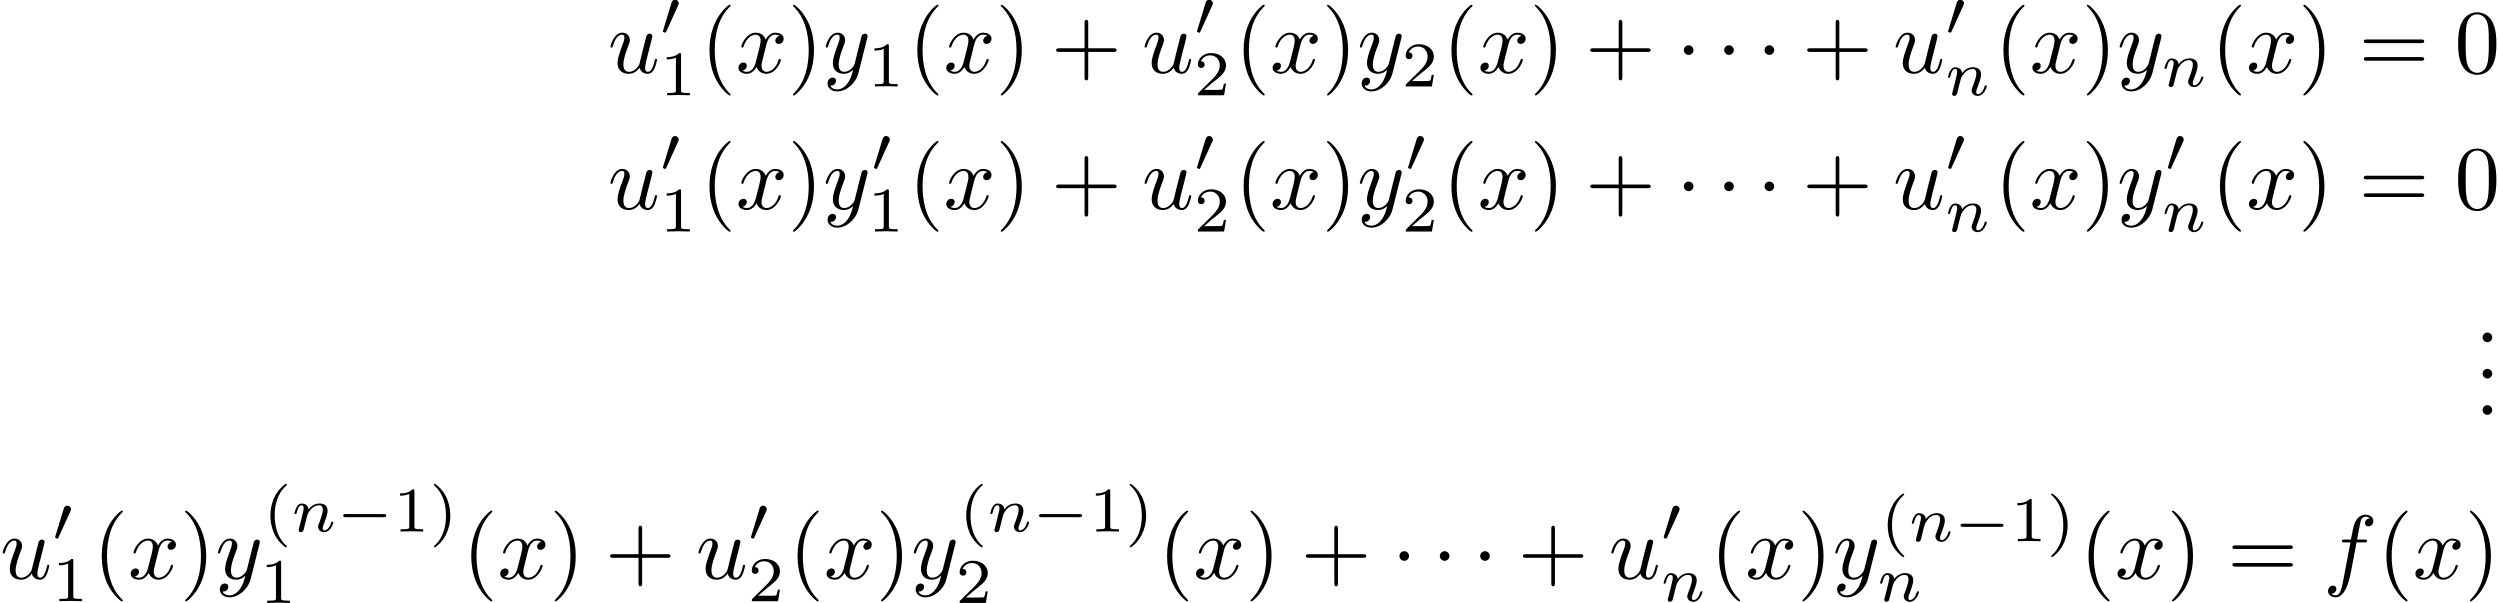 <?xml version='1.0' encoding='UTF-8'?>
<!-- This file was generated by dvisvgm 3.1.1 -->
<svg version='1.1' xmlns='http://www.w3.org/2000/svg' xmlns:xlink='http://www.w3.org/1999/xlink' width='274.224pt' height='66.136pt' viewBox='34.743 -67.066 274.224 66.136'>
<defs>
<path id='g1-0' d='M5.189-1.576C5.3-1.576 5.467-1.576 5.467-1.743C5.467-1.918 5.307-1.918 5.189-1.918H1.032C.921-1.918 .753-1.918 .753-1.75C.753-1.576 .914-1.576 1.032-1.576H5.189Z'/>
<path id='g1-48' d='M2.022-3.292C2.078-3.41 2.085-3.466 2.085-3.515C2.085-3.731 1.89-3.898 1.674-3.898C1.409-3.898 1.325-3.682 1.29-3.571L.37-.551C.363-.537 .335-.446 .335-.439C.335-.356 .551-.286 .607-.286C.656-.286 .663-.3 .711-.404L2.022-3.292Z'/>
<path id='g2-102' d='M3.656-3.985H4.513C4.712-3.985 4.812-3.985 4.812-4.184C4.812-4.294 4.712-4.294 4.543-4.294H3.716L3.925-5.43C3.965-5.639 4.105-6.346 4.164-6.466C4.254-6.655 4.423-6.804 4.633-6.804C4.672-6.804 4.932-6.804 5.121-6.625C4.682-6.585 4.583-6.237 4.583-6.087C4.583-5.858 4.762-5.738 4.951-5.738C5.21-5.738 5.499-5.958 5.499-6.336C5.499-6.795 5.041-7.024 4.633-7.024C4.294-7.024 3.666-6.844 3.367-5.858C3.308-5.649 3.278-5.549 3.039-4.294H2.351C2.162-4.294 2.052-4.294 2.052-4.105C2.052-3.985 2.142-3.985 2.331-3.985H2.989L2.242-.05C2.062 .917 1.893 1.823 1.375 1.823C1.335 1.823 1.086 1.823 .897 1.644C1.355 1.614 1.445 1.255 1.445 1.106C1.445 .877 1.265 .757 1.076 .757C.817 .757 .528 .976 .528 1.355C.528 1.803 .966 2.042 1.375 2.042C1.923 2.042 2.321 1.455 2.501 1.076C2.819 .448 3.049-.757 3.059-.827L3.656-3.985Z'/>
<path id='g2-117' d='M3.487-.558C3.597-.149 3.945 .11 4.374 .11C4.722 .11 4.951-.12 5.111-.438C5.28-.797 5.41-1.405 5.41-1.425C5.41-1.524 5.32-1.524 5.29-1.524C5.191-1.524 5.181-1.484 5.151-1.345C5.011-.787 4.822-.11 4.403-.11C4.194-.11 4.095-.239 4.095-.568C4.095-.787 4.214-1.255 4.294-1.604L4.573-2.68C4.603-2.829 4.702-3.208 4.742-3.357C4.792-3.587 4.892-3.965 4.892-4.025C4.892-4.204 4.752-4.294 4.603-4.294C4.553-4.294 4.294-4.284 4.214-3.945C4.025-3.218 3.587-1.474 3.467-.946C3.457-.907 3.059-.11 2.331-.11C1.813-.11 1.714-.558 1.714-.927C1.714-1.484 1.993-2.271 2.252-2.959C2.371-3.258 2.421-3.397 2.421-3.587C2.421-4.035 2.102-4.403 1.604-4.403C.658-4.403 .289-2.959 .289-2.869C.289-2.77 .389-2.77 .408-2.77C.508-2.77 .518-2.79 .568-2.949C.817-3.816 1.196-4.184 1.574-4.184C1.664-4.184 1.823-4.174 1.823-3.856C1.823-3.616 1.714-3.328 1.654-3.178C1.285-2.192 1.076-1.574 1.076-1.086C1.076-.139 1.763 .11 2.301 .11C2.959 .11 3.318-.339 3.487-.558Z'/>
<path id='g2-120' d='M3.328-3.009C3.387-3.268 3.616-4.184 4.314-4.184C4.364-4.184 4.603-4.184 4.812-4.055C4.533-4.005 4.334-3.756 4.334-3.517C4.334-3.357 4.443-3.168 4.712-3.168C4.932-3.168 5.25-3.347 5.25-3.746C5.25-4.264 4.663-4.403 4.324-4.403C3.746-4.403 3.397-3.875 3.278-3.646C3.029-4.304 2.491-4.403 2.202-4.403C1.166-4.403 .598-3.118 .598-2.869C.598-2.77 .697-2.77 .717-2.77C.797-2.77 .827-2.79 .847-2.879C1.186-3.935 1.843-4.184 2.182-4.184C2.371-4.184 2.72-4.095 2.72-3.517C2.72-3.208 2.55-2.54 2.182-1.146C2.022-.528 1.674-.11 1.235-.11C1.176-.11 .946-.11 .737-.239C.986-.289 1.205-.498 1.205-.777C1.205-1.046 .986-1.126 .837-1.126C.538-1.126 .289-.867 .289-.548C.289-.09 .787 .11 1.225 .11C1.883 .11 2.242-.588 2.271-.648C2.391-.279 2.75 .11 3.347 .11C4.374 .11 4.941-1.176 4.941-1.425C4.941-1.524 4.852-1.524 4.822-1.524C4.732-1.524 4.712-1.484 4.692-1.415C4.364-.349 3.686-.11 3.367-.11C2.979-.11 2.819-.428 2.819-.767C2.819-.986 2.879-1.205 2.989-1.644L3.328-3.009Z'/>
<path id='g2-121' d='M4.842-3.796C4.882-3.935 4.882-3.955 4.882-4.025C4.882-4.204 4.742-4.294 4.593-4.294C4.493-4.294 4.334-4.234 4.244-4.085C4.224-4.035 4.144-3.726 4.105-3.547C4.035-3.288 3.965-3.019 3.905-2.75L3.457-.956C3.417-.807 2.989-.11 2.331-.11C1.823-.11 1.714-.548 1.714-.917C1.714-1.375 1.883-1.993 2.222-2.869C2.381-3.278 2.421-3.387 2.421-3.587C2.421-4.035 2.102-4.403 1.604-4.403C.658-4.403 .289-2.959 .289-2.869C.289-2.77 .389-2.77 .408-2.77C.508-2.77 .518-2.79 .568-2.949C.837-3.885 1.235-4.184 1.574-4.184C1.654-4.184 1.823-4.184 1.823-3.866C1.823-3.616 1.724-3.357 1.654-3.168C1.255-2.112 1.076-1.544 1.076-1.076C1.076-.189 1.704 .11 2.291 .11C2.68 .11 3.019-.06 3.298-.339C3.168 .179 3.049 .667 2.65 1.196C2.391 1.534 2.012 1.823 1.554 1.823C1.415 1.823 .966 1.793 .797 1.405C.956 1.405 1.086 1.405 1.225 1.285C1.325 1.196 1.425 1.066 1.425 .877C1.425 .568 1.156 .528 1.056 .528C.827 .528 .498 .687 .498 1.176C.498 1.674 .936 2.042 1.554 2.042C2.58 2.042 3.606 1.136 3.885 .01L4.842-3.796Z'/>
<path id='g5-40' d='M2.476-5.23C1.151-4.296 .802-2.817 .802-1.75C.802-.767 1.095 .76 2.476 1.736C2.532 1.736 2.615 1.736 2.615 1.653C2.615 1.611 2.594 1.597 2.545 1.548C1.618 .711 1.276-.474 1.276-1.743C1.276-3.626 1.995-4.547 2.566-5.063C2.594-5.091 2.615-5.112 2.615-5.147C2.615-5.23 2.532-5.23 2.476-5.23Z'/>
<path id='g5-41' d='M.628-5.23C.579-5.23 .495-5.23 .495-5.147C.495-5.112 .516-5.091 .558-5.042C1.158-4.491 1.827-3.55 1.827-1.75C1.827-.293 1.374 .809 .621 1.492C.502 1.611 .495 1.618 .495 1.653S.516 1.736 .586 1.736C.669 1.736 1.332 1.276 1.792 .404C2.099-.174 2.301-.928 2.301-1.743C2.301-2.727 2.008-4.254 .628-5.23Z'/>
<path id='g5-49' d='M2.336-4.435C2.336-4.624 2.322-4.631 2.127-4.631C1.681-4.191 1.046-4.184 .76-4.184V-3.933C.928-3.933 1.388-3.933 1.771-4.129V-.572C1.771-.342 1.771-.251 1.074-.251H.809V0C.934-.007 1.792-.028 2.05-.028C2.267-.028 3.145-.007 3.299 0V-.251H3.034C2.336-.251 2.336-.342 2.336-.572V-4.435Z'/>
<path id='g5-50' d='M3.522-1.269H3.285C3.264-1.116 3.194-.704 3.103-.635C3.048-.593 2.511-.593 2.413-.593H1.13C1.862-1.241 2.106-1.437 2.525-1.764C3.041-2.176 3.522-2.608 3.522-3.271C3.522-4.115 2.783-4.631 1.89-4.631C1.025-4.631 .439-4.024 .439-3.382C.439-3.027 .739-2.992 .809-2.992C.976-2.992 1.179-3.11 1.179-3.361C1.179-3.487 1.13-3.731 .767-3.731C.983-4.226 1.458-4.38 1.785-4.38C2.483-4.38 2.845-3.836 2.845-3.271C2.845-2.664 2.413-2.183 2.19-1.932L.509-.272C.439-.209 .439-.195 .439 0H3.313L3.522-1.269Z'/>
<path id='g3-110' d='M.851-.439C.823-.349 .781-.174 .781-.153C.781 0 .907 .07 1.018 .07C1.144 .07 1.255-.021 1.29-.084S1.381-.37 1.416-.516C1.451-.649 1.527-.969 1.569-1.144C1.611-1.297 1.653-1.451 1.688-1.611C1.764-1.897 1.778-1.953 1.981-2.239C2.176-2.518 2.504-2.88 3.027-2.88C3.431-2.88 3.438-2.525 3.438-2.392C3.438-1.974 3.138-1.2 3.027-.907C2.95-.711 2.922-.649 2.922-.53C2.922-.16 3.229 .07 3.585 .07C4.282 .07 4.589-.893 4.589-.997C4.589-1.088 4.498-1.088 4.477-1.088C4.38-1.088 4.373-1.046 4.345-.969C4.184-.411 3.884-.126 3.605-.126C3.459-.126 3.431-.223 3.431-.37C3.431-.53 3.466-.621 3.592-.934C3.675-1.151 3.961-1.89 3.961-2.28C3.961-2.957 3.424-3.075 3.055-3.075C2.476-3.075 2.085-2.72 1.876-2.441C1.827-2.922 1.416-3.075 1.13-3.075C.83-3.075 .669-2.859 .579-2.699C.425-2.441 .328-2.043 .328-2.008C.328-1.918 .425-1.918 .446-1.918C.544-1.918 .551-1.939 .6-2.127C.704-2.538 .837-2.88 1.109-2.88C1.29-2.88 1.339-2.727 1.339-2.538C1.339-2.406 1.276-2.148 1.227-1.96S1.109-1.485 1.074-1.332L.851-.439Z'/>
<path id='g4-40' d='M3.298 2.391C3.298 2.361 3.298 2.341 3.128 2.172C1.883 .917 1.564-.966 1.564-2.491C1.564-4.224 1.943-5.958 3.168-7.203C3.298-7.323 3.298-7.342 3.298-7.372C3.298-7.442 3.258-7.472 3.198-7.472C3.098-7.472 2.202-6.795 1.614-5.529C1.106-4.433 .986-3.328 .986-2.491C.986-1.714 1.096-.508 1.644 .618C2.242 1.843 3.098 2.491 3.198 2.491C3.258 2.491 3.298 2.461 3.298 2.391Z'/>
<path id='g4-41' d='M2.879-2.491C2.879-3.268 2.77-4.473 2.222-5.599C1.624-6.824 .767-7.472 .667-7.472C.608-7.472 .568-7.432 .568-7.372C.568-7.342 .568-7.323 .757-7.143C1.733-6.157 2.301-4.573 2.301-2.491C2.301-.787 1.933 .966 .697 2.222C.568 2.341 .568 2.361 .568 2.391C.568 2.451 .608 2.491 .667 2.491C.767 2.491 1.664 1.813 2.252 .548C2.76-.548 2.879-1.654 2.879-2.491Z'/>
<path id='g4-43' d='M4.075-2.291H6.854C6.994-2.291 7.183-2.291 7.183-2.491S6.994-2.69 6.854-2.69H4.075V-5.479C4.075-5.619 4.075-5.808 3.875-5.808S3.676-5.619 3.676-5.479V-2.69H.887C.747-2.69 .558-2.69 .558-2.491S.747-2.291 .887-2.291H3.676V.498C3.676 .638 3.676 .827 3.875 .827S4.075 .638 4.075 .498V-2.291Z'/>
<path id='g4-46' d='M1.913-.528C1.913-.817 1.674-1.056 1.385-1.056S.857-.817 .857-.528S1.096 0 1.385 0S1.913-.239 1.913-.528Z'/>
<path id='g4-48' d='M4.583-3.188C4.583-3.985 4.533-4.782 4.184-5.519C3.726-6.476 2.909-6.635 2.491-6.635C1.893-6.635 1.166-6.376 .757-5.45C.438-4.762 .389-3.985 .389-3.188C.389-2.441 .428-1.544 .837-.787C1.265 .02 1.993 .219 2.481 .219C3.019 .219 3.776 .01 4.214-.936C4.533-1.624 4.583-2.401 4.583-3.188ZM2.481 0C2.092 0 1.504-.249 1.325-1.205C1.215-1.803 1.215-2.72 1.215-3.308C1.215-3.945 1.215-4.603 1.295-5.141C1.484-6.326 2.232-6.416 2.481-6.416C2.809-6.416 3.467-6.237 3.656-5.25C3.756-4.692 3.756-3.935 3.756-3.308C3.756-2.56 3.756-1.883 3.646-1.245C3.497-.299 2.929 0 2.481 0Z'/>
<path id='g4-61' d='M6.844-3.258C6.994-3.258 7.183-3.258 7.183-3.457S6.994-3.656 6.854-3.656H.887C.747-3.656 .558-3.656 .558-3.457S.747-3.258 .897-3.258H6.844ZM6.854-1.325C6.994-1.325 7.183-1.325 7.183-1.524S6.994-1.724 6.844-1.724H.897C.747-1.724 .558-1.724 .558-1.524S.747-1.325 .887-1.325H6.854Z'/>
<path id='g0-1' d='M1.913-2.491C1.913-2.78 1.674-3.019 1.385-3.019S.857-2.78 .857-2.491S1.096-1.963 1.385-1.963S1.913-2.202 1.913-2.491Z'/>
</defs>
<g id='page1'>
<use x='101.408' y='-59.079' xlink:href='#g2-117'/>
<use x='107.111' y='-63.192' xlink:href='#g1-48'/>
<use x='107.111' y='-56.616' xlink:href='#g5-49'/>
<use x='111.581' y='-59.079' xlink:href='#g4-40'/>
<use x='115.455' y='-59.079' xlink:href='#g2-120'/>
<use x='121.149' y='-59.079' xlink:href='#g4-41'/>
<use x='125.023' y='-59.079' xlink:href='#g2-121'/>
<use x='129.908' y='-57.584' xlink:href='#g5-49'/>
<use x='134.377' y='-59.079' xlink:href='#g4-40'/>
<use x='138.251' y='-59.079' xlink:href='#g2-120'/>
<use x='143.945' y='-59.079' xlink:href='#g4-41'/>
<use x='150.034' y='-59.079' xlink:href='#g4-43'/>
<use x='159.996' y='-59.079' xlink:href='#g2-117'/>
<use x='165.699' y='-63.192' xlink:href='#g1-48'/>
<use x='165.699' y='-56.616' xlink:href='#g5-50'/>
<use x='170.169' y='-59.079' xlink:href='#g4-40'/>
<use x='174.043' y='-59.079' xlink:href='#g2-120'/>
<use x='179.737' y='-59.079' xlink:href='#g4-41'/>
<use x='183.611' y='-59.079' xlink:href='#g2-121'/>
<use x='188.496' y='-57.584' xlink:href='#g5-50'/>
<use x='192.965' y='-59.079' xlink:href='#g4-40'/>
<use x='196.84' y='-59.079' xlink:href='#g2-120'/>
<use x='202.534' y='-59.079' xlink:href='#g4-41'/>
<use x='208.622' y='-59.079' xlink:href='#g4-43'/>
<use x='218.585' y='-59.079' xlink:href='#g0-1'/>
<use x='223.012' y='-59.079' xlink:href='#g0-1'/>
<use x='227.44' y='-59.079' xlink:href='#g0-1'/>
<use x='232.421' y='-59.079' xlink:href='#g4-43'/>
<use x='242.384' y='-59.079' xlink:href='#g2-117'/>
<use x='248.087' y='-63.192' xlink:href='#g1-48'/>
<use x='248.087' y='-56.616' xlink:href='#g3-110'/>
<use x='253.51' y='-59.079' xlink:href='#g4-40'/>
<use x='257.385' y='-59.079' xlink:href='#g2-120'/>
<use x='263.079' y='-59.079' xlink:href='#g4-41'/>
<use x='266.953' y='-59.079' xlink:href='#g2-121'/>
<use x='271.837' y='-57.584' xlink:href='#g3-110'/>
<use x='277.26' y='-59.079' xlink:href='#g4-40'/>
<use x='281.135' y='-59.079' xlink:href='#g2-120'/>
<use x='286.829' y='-59.079' xlink:href='#g4-41'/>
<use x='293.47' y='-59.079' xlink:href='#g4-61'/>
<use x='303.986' y='-59.079' xlink:href='#g4-48'/>
<use x='101.408' y='-44.135' xlink:href='#g2-117'/>
<use x='107.111' y='-48.248' xlink:href='#g1-48'/>
<use x='107.111' y='-41.672' xlink:href='#g5-49'/>
<use x='111.581' y='-44.135' xlink:href='#g4-40'/>
<use x='115.455' y='-44.135' xlink:href='#g2-120'/>
<use x='121.149' y='-44.135' xlink:href='#g4-41'/>
<use x='125.023' y='-44.135' xlink:href='#g2-121'/>
<use x='130.265' y='-48.248' xlink:href='#g1-48'/>
<use x='129.908' y='-41.672' xlink:href='#g5-49'/>
<use x='134.377' y='-44.135' xlink:href='#g4-40'/>
<use x='138.251' y='-44.135' xlink:href='#g2-120'/>
<use x='143.945' y='-44.135' xlink:href='#g4-41'/>
<use x='150.034' y='-44.135' xlink:href='#g4-43'/>
<use x='159.996' y='-44.135' xlink:href='#g2-117'/>
<use x='165.699' y='-48.248' xlink:href='#g1-48'/>
<use x='165.699' y='-41.672' xlink:href='#g5-50'/>
<use x='170.169' y='-44.135' xlink:href='#g4-40'/>
<use x='174.043' y='-44.135' xlink:href='#g2-120'/>
<use x='179.737' y='-44.135' xlink:href='#g4-41'/>
<use x='183.611' y='-44.135' xlink:href='#g2-121'/>
<use x='188.853' y='-48.248' xlink:href='#g1-48'/>
<use x='188.496' y='-41.672' xlink:href='#g5-50'/>
<use x='192.965' y='-44.135' xlink:href='#g4-40'/>
<use x='196.84' y='-44.135' xlink:href='#g2-120'/>
<use x='202.534' y='-44.135' xlink:href='#g4-41'/>
<use x='208.622' y='-44.135' xlink:href='#g4-43'/>
<use x='218.585' y='-44.135' xlink:href='#g0-1'/>
<use x='223.012' y='-44.135' xlink:href='#g0-1'/>
<use x='227.44' y='-44.135' xlink:href='#g0-1'/>
<use x='232.421' y='-44.135' xlink:href='#g4-43'/>
<use x='242.384' y='-44.135' xlink:href='#g2-117'/>
<use x='248.087' y='-48.248' xlink:href='#g1-48'/>
<use x='248.087' y='-41.672' xlink:href='#g3-110'/>
<use x='253.51' y='-44.135' xlink:href='#g4-40'/>
<use x='257.385' y='-44.135' xlink:href='#g2-120'/>
<use x='263.079' y='-44.135' xlink:href='#g4-41'/>
<use x='266.953' y='-44.135' xlink:href='#g2-121'/>
<use x='272.195' y='-48.248' xlink:href='#g1-48'/>
<use x='271.837' y='-41.672' xlink:href='#g3-110'/>
<use x='277.26' y='-44.135' xlink:href='#g4-40'/>
<use x='281.135' y='-44.135' xlink:href='#g2-120'/>
<use x='286.829' y='-44.135' xlink:href='#g4-41'/>
<use x='293.47' y='-44.135' xlink:href='#g4-61'/>
<use x='303.986' y='-44.135' xlink:href='#g4-48'/>
<use x='306.2' y='-29.534' xlink:href='#g4-46'/>
<use x='306.2' y='-25.549' xlink:href='#g4-46'/>
<use x='306.2' y='-21.564' xlink:href='#g4-46'/>
<use x='34.743' y='-3.587' xlink:href='#g2-117'/>
<use x='40.447' y='-7.7' xlink:href='#g1-48'/>
<use x='40.447' y='-1.124' xlink:href='#g5-49'/>
<use x='44.916' y='-3.587' xlink:href='#g4-40'/>
<use x='48.79' y='-3.587' xlink:href='#g2-120'/>
<use x='54.484' y='-3.587' xlink:href='#g4-41'/>
<use x='58.359' y='-3.587' xlink:href='#g2-121'/>
<use x='63.601' y='-8.762' xlink:href='#g5-40'/>
<use x='66.714' y='-8.762' xlink:href='#g3-110'/>
<use x='71.639' y='-8.762' xlink:href='#g1-0'/>
<use x='77.865' y='-8.762' xlink:href='#g5-49'/>
<use x='81.837' y='-8.762' xlink:href='#g5-41'/>
<use x='63.243' y='-.93' xlink:href='#g5-49'/>
<use x='85.448' y='-3.587' xlink:href='#g4-40'/>
<use x='89.323' y='-3.587' xlink:href='#g2-120'/>
<use x='95.016' y='-3.587' xlink:href='#g4-41'/>
<use x='101.105' y='-3.587' xlink:href='#g4-43'/>
<use x='111.067' y='-3.587' xlink:href='#g2-117'/>
<use x='116.771' y='-7.7' xlink:href='#g1-48'/>
<use x='116.771' y='-1.124' xlink:href='#g5-50'/>
<use x='121.24' y='-3.587' xlink:href='#g4-40'/>
<use x='125.114' y='-3.587' xlink:href='#g2-120'/>
<use x='130.808' y='-3.587' xlink:href='#g4-41'/>
<use x='134.683' y='-3.587' xlink:href='#g2-121'/>
<use x='139.924' y='-8.762' xlink:href='#g5-40'/>
<use x='143.038' y='-8.762' xlink:href='#g3-110'/>
<use x='147.963' y='-8.762' xlink:href='#g1-0'/>
<use x='154.189' y='-8.762' xlink:href='#g5-49'/>
<use x='158.161' y='-8.762' xlink:href='#g5-41'/>
<use x='139.567' y='-.93' xlink:href='#g5-50'/>
<use x='161.772' y='-3.587' xlink:href='#g4-40'/>
<use x='165.646' y='-3.587' xlink:href='#g2-120'/>
<use x='171.34' y='-3.587' xlink:href='#g4-41'/>
<use x='177.429' y='-3.587' xlink:href='#g4-43'/>
<use x='187.391' y='-3.587' xlink:href='#g0-1'/>
<use x='191.819' y='-3.587' xlink:href='#g0-1'/>
<use x='196.247' y='-3.587' xlink:href='#g0-1'/>
<use x='201.228' y='-3.587' xlink:href='#g4-43'/>
<use x='211.191' y='-3.587' xlink:href='#g2-117'/>
<use x='216.894' y='-7.7' xlink:href='#g1-48'/>
<use x='216.894' y='-1.124' xlink:href='#g3-110'/>
<use x='222.317' y='-3.587' xlink:href='#g4-40'/>
<use x='226.191' y='-3.587' xlink:href='#g2-120'/>
<use x='231.885' y='-3.587' xlink:href='#g4-41'/>
<use x='235.76' y='-3.587' xlink:href='#g2-121'/>
<use x='241.002' y='-7.7' xlink:href='#g5-40'/>
<use x='244.115' y='-7.7' xlink:href='#g3-110'/>
<use x='249.04' y='-7.7' xlink:href='#g1-0'/>
<use x='255.266' y='-7.7' xlink:href='#g5-49'/>
<use x='259.238' y='-7.7' xlink:href='#g5-41'/>
<use x='240.644' y='-1.124' xlink:href='#g3-110'/>
<use x='262.849' y='-3.587' xlink:href='#g4-40'/>
<use x='266.723' y='-3.587' xlink:href='#g2-120'/>
<use x='272.417' y='-3.587' xlink:href='#g4-41'/>
<use x='279.059' y='-3.587' xlink:href='#g4-61'/>
<use x='289.575' y='-3.587' xlink:href='#g2-102'/>
<use x='295.525' y='-3.587' xlink:href='#g4-40'/>
<use x='299.4' y='-3.587' xlink:href='#g2-120'/>
<use x='305.093' y='-3.587' xlink:href='#g4-41'/>
</g>
</svg>